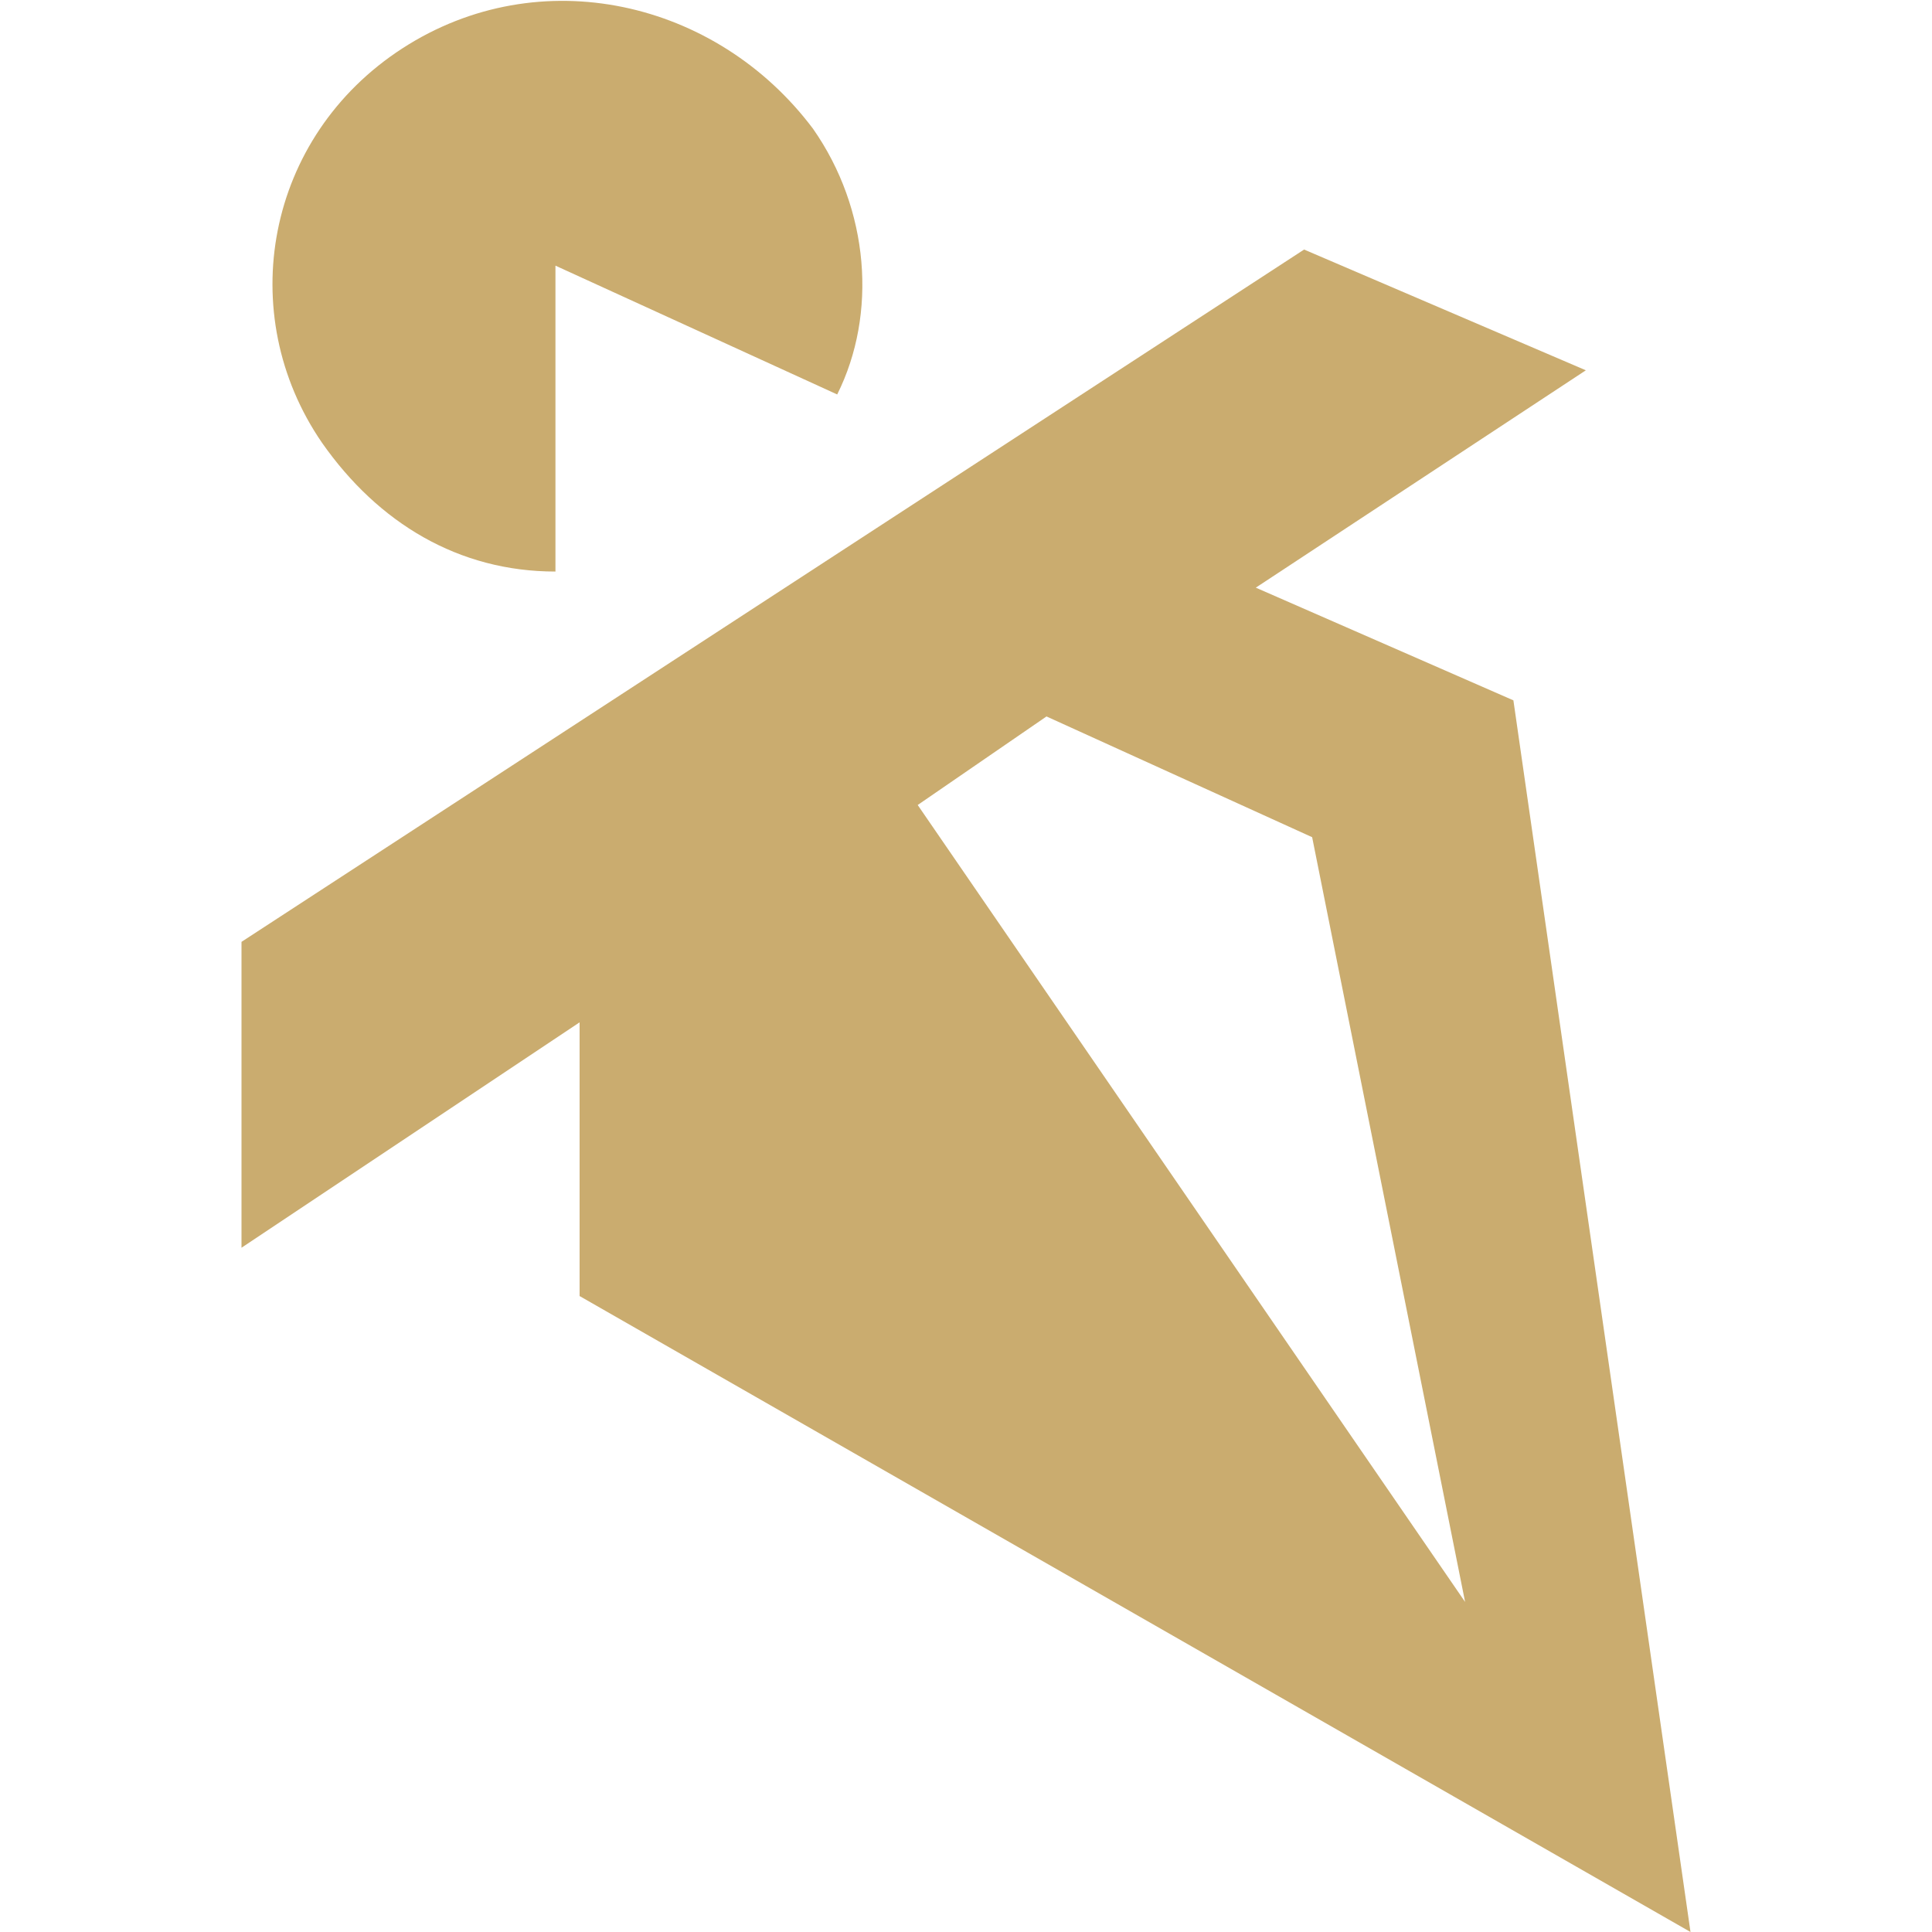 <?xml version="1.0" encoding="utf-8"?>
<!-- Generator: Adobe Illustrator 27.6.1, SVG Export Plug-In . SVG Version: 6.00 Build 0)  -->
<svg version="1.1" id="Layer_1" xmlns="http://www.w3.org/2000/svg" xmlns:xlink="http://www.w3.org/1999/xlink" x="0px" y="0px"
	 viewBox="0 0 24 24" style="enable-background:new 0 0 24 24;" xml:space="preserve">
<style type="text/css">
	.st0{fill:#CAAC6F;}
	.st1{fill-rule:evenodd;clip-rule:evenodd;fill:#CAAC6F;}
</style>
<path class="st0" d="M6.9,3.3v3.8l0,0C5.7,7.1,4.7,6.5,4,5.5C2.9,3.9,3.3,1.7,5,0.6s3.9-0.6,5.1,1c0.7,1,0.8,2.3,0.3,3.3L6.9,3.3z"
	/>
<path class="st0" d="M18.8,8.7L18.8,8.7L18.8,8.7L18.8,8.7z"/>
<path class="st1" d="M15.6,7.3l3.2,1.4L21,24L7.2,16.1l0-3.4L3,15.5v-3.8l13.2-8.6l3.5,1.5L15.6,7.3z M11.4,10l6.8,9.9l-1.9-9.5
	L13,8.9L11.4,10z"/>
</svg>
